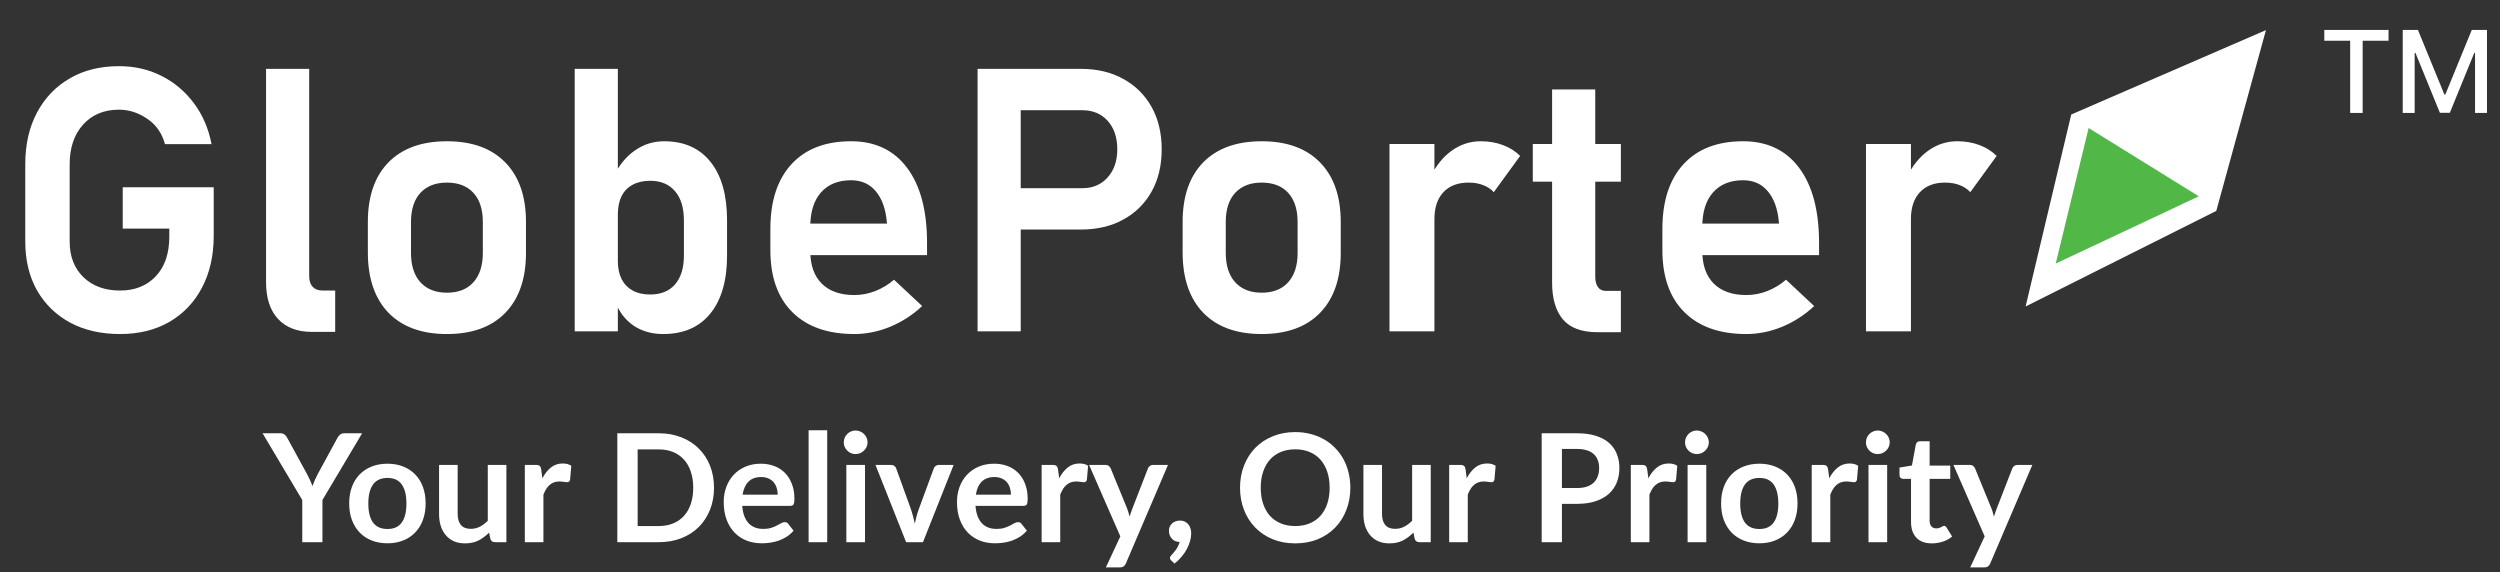 <svg width="332" height="76" viewBox="0 0 332 76" fill="none" xmlns="http://www.w3.org/2000/svg">
<rect x="0" y="0" width="332" height="76" fill="#333333" stroke="none"/>
<path d="M16.3 24.872H28.381V31.32C28.381 33.941 27.861 36.234 26.823 38.199C25.8 40.149 24.354 41.667 22.484 42.754C20.63 43.824 18.449 44.36 15.94 44.36C13.415 44.36 11.21 43.856 9.324 42.849C7.439 41.827 5.969 40.397 4.914 38.559C3.875 36.705 3.356 34.548 3.356 32.087V21.804C3.356 19.183 3.875 16.898 4.914 14.948C5.953 12.999 7.399 11.489 9.252 10.418C11.106 9.331 13.287 8.788 15.796 8.788C17.874 8.788 19.759 9.219 21.453 10.082C23.163 10.945 24.593 12.152 25.744 13.702C26.91 15.252 27.694 17.066 28.093 19.143H21.909C21.509 17.673 20.718 16.546 19.536 15.763C18.369 14.964 17.123 14.565 15.796 14.565C13.815 14.565 12.225 15.228 11.026 16.554C9.844 17.881 9.252 19.63 9.252 21.804V32.087C9.252 34.052 9.86 35.626 11.074 36.809C12.305 37.992 13.927 38.583 15.94 38.583C17.922 38.583 19.504 37.952 20.686 36.689C21.885 35.427 22.484 33.669 22.484 31.416V30.361H16.3V24.872ZM41.061 9.147V36.689C41.061 37.28 41.213 37.744 41.516 38.079C41.82 38.415 42.251 38.583 42.811 38.583H44.513V44.072H41.397C39.479 44.072 37.985 43.497 36.914 42.346C35.859 41.196 35.332 39.574 35.332 37.48V9.147H41.061ZM59.35 44.36C56.01 44.36 53.422 43.417 51.584 41.531C49.762 39.629 48.851 36.961 48.851 33.525V29.474C48.851 26.07 49.762 23.434 51.584 21.564C53.422 19.694 56.01 18.759 59.35 18.759C62.69 18.759 65.271 19.694 67.093 21.564C68.93 23.434 69.849 26.07 69.849 29.474V33.597C69.849 37.017 68.93 39.669 67.093 41.555C65.271 43.425 62.69 44.36 59.35 44.36ZM59.35 38.87C60.868 38.87 62.043 38.407 62.874 37.48C63.705 36.553 64.12 35.259 64.12 33.597V29.474C64.12 27.812 63.705 26.526 62.874 25.615C62.043 24.704 60.868 24.249 59.35 24.249C57.848 24.249 56.673 24.704 55.827 25.615C54.996 26.526 54.58 27.812 54.58 29.474V33.597C54.58 35.259 54.996 36.553 55.827 37.48C56.673 38.407 57.848 38.87 59.35 38.87ZM88.066 44.36C86.564 44.36 85.262 43.992 84.159 43.257C83.057 42.506 82.242 41.451 81.714 40.093L82.05 34.652C82.05 35.594 82.218 36.401 82.553 37.073C82.889 37.728 83.376 38.231 84.015 38.583C84.655 38.934 85.43 39.11 86.341 39.11C87.763 39.11 88.865 38.663 89.648 37.768C90.431 36.857 90.823 35.587 90.823 33.956V29.282C90.823 27.604 90.431 26.31 89.648 25.399C88.865 24.472 87.763 24.009 86.341 24.009C85.43 24.009 84.655 24.185 84.015 24.536C83.376 24.872 82.889 25.375 82.553 26.046C82.218 26.701 82.05 27.509 82.05 28.467L81.546 23.314C82.266 21.86 83.201 20.741 84.351 19.958C85.502 19.159 86.78 18.759 88.186 18.759C90.855 18.759 92.916 19.678 94.371 21.516C95.825 23.338 96.552 25.919 96.552 29.258V33.956C96.552 37.264 95.809 39.829 94.323 41.651C92.852 43.457 90.767 44.36 88.066 44.36ZM76.321 44V9.147H82.05V44H76.321ZM113.451 44.36C109.919 44.36 107.179 43.393 105.229 41.459C103.279 39.526 102.305 36.777 102.305 33.213V30.409C102.305 26.701 103.24 23.833 105.109 21.804C106.979 19.774 109.616 18.759 113.019 18.759C116.231 18.759 118.716 19.942 120.474 22.307C122.232 24.656 123.111 27.972 123.111 32.255V33.885H106.212V29.69H117.789L117.765 29.426C117.606 27.7 117.118 26.358 116.303 25.399C115.488 24.424 114.394 23.937 113.019 23.937C111.309 23.937 109.975 24.48 109.016 25.567C108.074 26.638 107.602 28.164 107.602 30.145V33.309C107.602 35.195 108.113 36.649 109.136 37.672C110.159 38.679 111.597 39.182 113.451 39.182C114.394 39.182 115.32 39.006 116.231 38.655C117.158 38.287 117.989 37.784 118.724 37.145L122.464 40.644C121.201 41.827 119.779 42.746 118.197 43.401C116.631 44.04 115.049 44.36 113.451 44.36ZM132.579 30.481V24.992H143.725C145.115 24.992 146.234 24.52 147.081 23.577C147.944 22.619 148.375 21.372 148.375 19.838C148.375 18.256 147.952 16.994 147.105 16.051C146.258 15.108 145.131 14.636 143.725 14.636H132.579V9.147H143.557C145.715 9.147 147.592 9.595 149.19 10.49C150.788 11.369 152.035 12.607 152.93 14.205C153.825 15.803 154.272 17.681 154.272 19.838C154.272 21.979 153.825 23.849 152.93 25.447C152.035 27.045 150.78 28.284 149.166 29.163C147.568 30.041 145.699 30.481 143.557 30.481H132.579ZM129.822 44V9.147H135.551V44H129.822ZM167.551 44.36C164.212 44.36 161.623 43.417 159.785 41.531C157.963 39.629 157.053 36.961 157.053 33.525V29.474C157.053 26.07 157.963 23.434 159.785 21.564C161.623 19.694 164.212 18.759 167.551 18.759C170.891 18.759 173.472 19.694 175.294 21.564C177.132 23.434 178.05 26.07 178.05 29.474V33.597C178.05 37.017 177.132 39.669 175.294 41.555C173.472 43.425 170.891 44.36 167.551 44.36ZM167.551 38.87C169.07 38.87 170.244 38.407 171.075 37.48C171.906 36.553 172.322 35.259 172.322 33.597V29.474C172.322 27.812 171.906 26.526 171.075 25.615C170.244 24.704 169.07 24.249 167.551 24.249C166.049 24.249 164.875 24.704 164.028 25.615C163.197 26.526 162.781 27.812 162.781 29.474V33.597C162.781 35.259 163.197 36.553 164.028 37.48C164.875 38.407 166.049 38.87 167.551 38.87ZM184.522 44V19.119H190.491V44H184.522ZM198.377 25.519C197.994 25.104 197.522 24.792 196.963 24.584C196.404 24.36 195.756 24.249 195.021 24.249C193.583 24.249 192.464 24.68 191.665 25.543C190.882 26.39 190.491 27.572 190.491 29.091L189.988 23.458C190.707 21.987 191.642 20.837 192.792 20.006C193.959 19.175 195.237 18.759 196.627 18.759C197.714 18.759 198.697 18.927 199.576 19.263C200.455 19.582 201.222 20.062 201.877 20.701L198.377 25.519ZM212.184 44.12C210.059 44.12 208.517 43.553 207.558 42.418C206.599 41.283 206.119 39.653 206.119 37.528V11.88H211.848V36.737C211.848 37.328 211.968 37.792 212.208 38.127C212.448 38.463 212.799 38.631 213.263 38.631H215.252V44.12H212.184ZM203.555 24.129V19.119H215.252V24.129H203.555ZM231.911 44.36C228.38 44.36 225.639 43.393 223.69 41.459C221.74 39.526 220.765 36.777 220.765 33.213V30.409C220.765 26.701 221.7 23.833 223.57 21.804C225.439 19.774 228.076 18.759 231.48 18.759C234.692 18.759 237.177 19.942 238.935 22.307C240.692 24.656 241.571 27.972 241.571 32.255V33.885H224.672V29.69H236.25L236.226 29.426C236.066 27.7 235.579 26.358 234.764 25.399C233.949 24.424 232.854 23.937 231.48 23.937C229.77 23.937 228.436 24.48 227.477 25.567C226.534 26.638 226.063 28.164 226.063 30.145V33.309C226.063 35.195 226.574 36.649 227.597 37.672C228.619 38.679 230.058 39.182 231.911 39.182C232.854 39.182 233.781 39.006 234.692 38.655C235.619 38.287 236.45 37.784 237.185 37.145L240.924 40.644C239.662 41.827 238.24 42.746 236.657 43.401C235.091 44.04 233.509 44.36 231.911 44.36ZM247.804 44V19.119H253.772V44H247.804ZM261.658 25.519C261.275 25.104 260.803 24.792 260.244 24.584C259.685 24.36 259.038 24.249 258.303 24.249C256.864 24.249 255.746 24.68 254.947 25.543C254.164 26.39 253.772 27.572 253.772 29.091L253.269 23.458C253.988 21.987 254.923 20.837 256.073 20.006C257.24 19.175 258.518 18.759 259.909 18.759C260.995 18.759 261.978 18.927 262.857 19.263C263.736 19.582 264.503 20.062 265.158 20.701L261.658 25.519Z" fill="white"/>
<path d="M269 40.7L275.061 15.205L300.918 4L294.323 28.007L269 40.7Z" fill="white"/>
<path d="M292 26.07L277.37 17L273 35L292 26.07Z" fill="#51B848"/>
<path d="M42.82 66.4V72H40.14V66.4L34.87 57.54H37.24C37.473 57.54 37.657 57.597 37.79 57.71C37.93 57.823 38.047 57.967 38.14 58.14L40.78 62.97C40.933 63.257 41.067 63.527 41.18 63.78C41.3 64.033 41.407 64.287 41.5 64.54C41.587 64.287 41.687 64.033 41.8 63.78C41.913 63.527 42.043 63.257 42.19 62.97L44.82 58.14C44.893 57.993 45.003 57.857 45.15 57.73C45.297 57.603 45.483 57.54 45.71 57.54H48.09L42.82 66.4ZM51.463 61.58C52.223 61.58 52.913 61.703 53.533 61.95C54.16 62.197 54.693 62.547 55.133 63C55.58 63.453 55.923 64.007 56.163 64.66C56.403 65.313 56.523 66.043 56.523 66.85C56.523 67.663 56.403 68.397 56.163 69.05C55.923 69.703 55.58 70.26 55.133 70.72C54.693 71.18 54.16 71.533 53.533 71.78C52.913 72.027 52.223 72.15 51.463 72.15C50.697 72.15 50 72.027 49.373 71.78C48.746 71.533 48.21 71.18 47.763 70.72C47.323 70.26 46.98 69.703 46.733 69.05C46.493 68.397 46.373 67.663 46.373 66.85C46.373 66.043 46.493 65.313 46.733 64.66C46.98 64.007 47.323 63.453 47.763 63C48.21 62.547 48.746 62.197 49.373 61.95C50 61.703 50.697 61.58 51.463 61.58ZM51.463 70.25C52.316 70.25 52.947 69.963 53.353 69.39C53.767 68.817 53.973 67.977 53.973 66.87C53.973 65.763 53.767 64.92 53.353 64.34C52.947 63.76 52.316 63.47 51.463 63.47C50.596 63.47 49.953 63.763 49.533 64.35C49.12 64.93 48.913 65.77 48.913 66.87C48.913 67.97 49.12 68.81 49.533 69.39C49.953 69.963 50.596 70.25 51.463 70.25ZM67.248 61.74V72H65.737C65.411 72 65.204 71.85 65.118 71.55L64.948 70.73C64.528 71.157 64.064 71.503 63.557 71.77C63.051 72.03 62.454 72.16 61.767 72.16C61.208 72.16 60.711 72.067 60.278 71.88C59.851 71.687 59.491 71.417 59.197 71.07C58.904 70.723 58.681 70.313 58.528 69.84C58.381 69.36 58.307 68.833 58.307 68.26V61.74H60.778V68.26C60.778 68.887 60.921 69.373 61.208 69.72C61.501 70.06 61.938 70.23 62.517 70.23C62.944 70.23 63.344 70.137 63.718 69.95C64.091 69.757 64.444 69.493 64.778 69.16V61.74H67.248ZM72.027 63.52C72.347 62.907 72.727 62.427 73.167 62.08C73.607 61.727 74.127 61.55 74.727 61.55C75.2 61.55 75.58 61.653 75.867 61.86L75.707 63.71C75.673 63.83 75.623 63.917 75.557 63.97C75.497 64.017 75.413 64.04 75.307 64.04C75.207 64.04 75.057 64.023 74.857 63.99C74.663 63.957 74.473 63.94 74.287 63.94C74.013 63.94 73.77 63.98 73.557 64.06C73.343 64.14 73.15 64.257 72.977 64.41C72.81 64.557 72.66 64.737 72.527 64.95C72.4 65.163 72.28 65.407 72.167 65.68V72H69.697V61.74H71.147C71.4 61.74 71.577 61.787 71.677 61.88C71.777 61.967 71.843 62.127 71.877 62.36L72.027 63.52ZM94.821 64.77C94.821 65.83 94.644 66.803 94.291 67.69C93.938 68.577 93.441 69.34 92.801 69.98C92.161 70.62 91.391 71.117 90.491 71.47C89.591 71.823 88.591 72 87.491 72H81.981V57.54H87.491C88.591 57.54 89.591 57.72 90.491 58.08C91.391 58.433 92.161 58.93 92.801 59.57C93.441 60.203 93.938 60.963 94.291 61.85C94.644 62.737 94.821 63.71 94.821 64.77ZM92.061 64.77C92.061 63.977 91.954 63.267 91.741 62.64C91.534 62.007 91.231 61.473 90.831 61.04C90.438 60.6 89.958 60.263 89.391 60.03C88.831 59.797 88.198 59.68 87.491 59.68H84.681V69.86H87.491C88.198 69.86 88.831 69.743 89.391 69.51C89.958 69.277 90.438 68.943 90.831 68.51C91.231 68.07 91.534 67.537 91.741 66.91C91.954 66.277 92.061 65.563 92.061 64.77ZM103.279 65.69C103.279 65.37 103.233 65.07 103.139 64.79C103.053 64.503 102.919 64.253 102.739 64.04C102.559 63.827 102.329 63.66 102.049 63.54C101.776 63.413 101.456 63.35 101.089 63.35C100.376 63.35 99.813 63.553 99.399 63.96C98.993 64.367 98.733 64.943 98.619 65.69H103.279ZM98.569 67.18C98.609 67.707 98.703 68.163 98.849 68.55C98.996 68.93 99.189 69.247 99.429 69.5C99.669 69.747 99.953 69.933 100.279 70.06C100.613 70.18 100.979 70.24 101.379 70.24C101.779 70.24 102.123 70.193 102.409 70.1C102.703 70.007 102.956 69.903 103.169 69.79C103.389 69.677 103.579 69.573 103.739 69.48C103.906 69.387 104.066 69.34 104.219 69.34C104.426 69.34 104.579 69.417 104.679 69.57L105.389 70.47C105.116 70.79 104.809 71.06 104.469 71.28C104.129 71.493 103.773 71.667 103.399 71.8C103.033 71.927 102.656 72.017 102.269 72.07C101.889 72.123 101.519 72.15 101.159 72.15C100.446 72.15 99.783 72.033 99.169 71.8C98.556 71.56 98.023 71.21 97.569 70.75C97.116 70.283 96.759 69.71 96.499 69.03C96.239 68.343 96.109 67.55 96.109 66.65C96.109 65.95 96.223 65.293 96.449 64.68C96.676 64.06 96.999 63.523 97.419 63.07C97.846 62.61 98.363 62.247 98.969 61.98C99.583 61.713 100.273 61.58 101.039 61.58C101.686 61.58 102.283 61.683 102.829 61.89C103.376 62.097 103.846 62.4 104.239 62.8C104.633 63.193 104.939 63.68 105.159 64.26C105.386 64.833 105.499 65.49 105.499 66.23C105.499 66.603 105.459 66.857 105.379 66.99C105.299 67.117 105.146 67.18 104.919 67.18H98.569ZM109.853 57.14V72H107.383V57.14H109.853ZM114.874 61.74V72H112.394V61.74H114.874ZM115.214 58.75C115.214 58.963 115.17 59.163 115.084 59.35C114.997 59.537 114.88 59.7 114.734 59.84C114.594 59.98 114.427 60.093 114.234 60.18C114.04 60.26 113.834 60.3 113.614 60.3C113.4 60.3 113.197 60.26 113.004 60.18C112.817 60.093 112.654 59.98 112.514 59.84C112.374 59.7 112.26 59.537 112.174 59.35C112.094 59.163 112.054 58.963 112.054 58.75C112.054 58.53 112.094 58.323 112.174 58.13C112.26 57.937 112.374 57.77 112.514 57.63C112.654 57.49 112.817 57.38 113.004 57.3C113.197 57.213 113.4 57.17 113.614 57.17C113.834 57.17 114.04 57.213 114.234 57.3C114.427 57.38 114.594 57.49 114.734 57.63C114.88 57.77 114.997 57.937 115.084 58.13C115.17 58.323 115.214 58.53 115.214 58.75ZM126.642 61.74L122.572 72H120.332L116.262 61.74H118.302C118.489 61.74 118.642 61.783 118.762 61.87C118.889 61.957 118.972 62.067 119.012 62.2L120.992 67.68C121.099 68 121.192 68.313 121.272 68.62C121.352 68.927 121.422 69.233 121.482 69.54C121.549 69.233 121.622 68.927 121.702 68.62C121.782 68.313 121.879 68 121.992 67.68L124.012 62.2C124.059 62.067 124.142 61.957 124.262 61.87C124.382 61.783 124.525 61.74 124.692 61.74H126.642ZM134.256 65.69C134.256 65.37 134.209 65.07 134.116 64.79C134.029 64.503 133.896 64.253 133.716 64.04C133.536 63.827 133.306 63.66 133.026 63.54C132.752 63.413 132.432 63.35 132.066 63.35C131.352 63.35 130.789 63.553 130.376 63.96C129.969 64.367 129.709 64.943 129.596 65.69H134.256ZM129.546 67.18C129.586 67.707 129.679 68.163 129.826 68.55C129.972 68.93 130.166 69.247 130.406 69.5C130.646 69.747 130.929 69.933 131.256 70.06C131.589 70.18 131.956 70.24 132.356 70.24C132.756 70.24 133.099 70.193 133.386 70.1C133.679 70.007 133.932 69.903 134.146 69.79C134.366 69.677 134.556 69.573 134.716 69.48C134.882 69.387 135.042 69.34 135.196 69.34C135.402 69.34 135.556 69.417 135.656 69.57L136.366 70.47C136.092 70.79 135.786 71.06 135.446 71.28C135.106 71.493 134.749 71.667 134.376 71.8C134.009 71.927 133.632 72.017 133.246 72.07C132.866 72.123 132.496 72.15 132.136 72.15C131.422 72.15 130.759 72.033 130.146 71.8C129.532 71.56 128.999 71.21 128.546 70.75C128.092 70.283 127.736 69.71 127.476 69.03C127.216 68.343 127.086 67.55 127.086 66.65C127.086 65.95 127.199 65.293 127.426 64.68C127.652 64.06 127.976 63.523 128.396 63.07C128.822 62.61 129.339 62.247 129.946 61.98C130.559 61.713 131.249 61.58 132.016 61.58C132.662 61.58 133.259 61.683 133.806 61.89C134.352 62.097 134.822 62.4 135.216 62.8C135.609 63.193 135.916 63.68 136.136 64.26C136.362 64.833 136.476 65.49 136.476 66.23C136.476 66.603 136.436 66.857 136.356 66.99C136.276 67.117 136.122 67.18 135.896 67.18H129.546ZM140.659 63.52C140.979 62.907 141.359 62.427 141.799 62.08C142.239 61.727 142.759 61.55 143.359 61.55C143.833 61.55 144.213 61.653 144.499 61.86L144.339 63.71C144.306 63.83 144.256 63.917 144.189 63.97C144.129 64.017 144.046 64.04 143.939 64.04C143.839 64.04 143.689 64.023 143.489 63.99C143.296 63.957 143.106 63.94 142.919 63.94C142.646 63.94 142.403 63.98 142.189 64.06C141.976 64.14 141.783 64.257 141.609 64.41C141.443 64.557 141.293 64.737 141.159 64.95C141.033 65.163 140.913 65.407 140.799 65.68V72H138.329V61.74H139.779C140.033 61.74 140.209 61.787 140.309 61.88C140.409 61.967 140.476 62.127 140.509 62.36L140.659 63.52ZM155.11 61.74L149.52 74.82C149.447 74.993 149.35 75.123 149.23 75.21C149.117 75.303 148.94 75.35 148.7 75.35H146.86L148.78 71.23L144.63 61.74H146.8C146.994 61.74 147.144 61.787 147.25 61.88C147.364 61.973 147.447 62.08 147.5 62.2L149.68 67.52C149.754 67.7 149.814 67.88 149.86 68.06C149.914 68.24 149.964 68.423 150.01 68.61C150.07 68.423 150.13 68.24 150.19 68.06C150.25 67.873 150.317 67.69 150.39 67.51L152.45 62.2C152.504 62.067 152.59 61.957 152.71 61.87C152.837 61.783 152.977 61.74 153.13 61.74H155.11ZM155.555 74.45C155.435 74.35 155.375 74.227 155.375 74.08C155.375 74.027 155.392 73.967 155.425 73.9C155.465 73.833 155.512 73.773 155.565 73.72C155.638 73.64 155.728 73.54 155.835 73.42C155.942 73.307 156.048 73.173 156.155 73.02C156.262 72.873 156.358 72.71 156.445 72.53C156.538 72.357 156.608 72.17 156.655 71.97C156.442 71.97 156.248 71.933 156.075 71.86C155.902 71.78 155.752 71.673 155.625 71.54C155.505 71.407 155.408 71.25 155.335 71.07C155.268 70.89 155.235 70.693 155.235 70.48C155.235 70.293 155.268 70.12 155.335 69.96C155.408 69.793 155.508 69.65 155.635 69.53C155.762 69.403 155.915 69.307 156.095 69.24C156.275 69.167 156.472 69.13 156.685 69.13C156.938 69.13 157.158 69.177 157.345 69.27C157.538 69.357 157.695 69.48 157.815 69.64C157.942 69.793 158.035 69.973 158.095 70.18C158.162 70.38 158.195 70.593 158.195 70.82C158.195 71.14 158.145 71.477 158.045 71.83C157.952 72.183 157.812 72.537 157.625 72.89C157.438 73.243 157.205 73.587 156.925 73.92C156.652 74.253 156.338 74.56 155.985 74.84L155.555 74.45ZM179.326 64.77C179.326 65.83 179.149 66.813 178.796 67.72C178.449 68.62 177.956 69.4 177.316 70.06C176.676 70.72 175.906 71.237 175.006 71.61C174.106 71.977 173.106 72.16 172.006 72.16C170.912 72.16 169.916 71.977 169.016 71.61C168.116 71.237 167.342 70.72 166.696 70.06C166.056 69.4 165.559 68.62 165.206 67.72C164.852 66.813 164.676 65.83 164.676 64.77C164.676 63.71 164.852 62.73 165.206 61.83C165.559 60.923 166.056 60.14 166.696 59.48C167.342 58.82 168.116 58.307 169.016 57.94C169.916 57.567 170.912 57.38 172.006 57.38C172.739 57.38 173.429 57.467 174.076 57.64C174.722 57.807 175.316 58.047 175.856 58.36C176.396 58.667 176.879 59.043 177.306 59.49C177.739 59.93 178.106 60.423 178.406 60.97C178.706 61.517 178.932 62.11 179.086 62.75C179.246 63.39 179.326 64.063 179.326 64.77ZM176.576 64.77C176.576 63.977 176.469 63.267 176.256 62.64C176.042 62.007 175.739 61.47 175.346 61.03C174.952 60.59 174.472 60.253 173.906 60.02C173.346 59.787 172.712 59.67 172.006 59.67C171.299 59.67 170.662 59.787 170.096 60.02C169.536 60.253 169.056 60.59 168.656 61.03C168.262 61.47 167.959 62.007 167.746 62.64C167.532 63.267 167.426 63.977 167.426 64.77C167.426 65.563 167.532 66.277 167.746 66.91C167.959 67.537 168.262 68.07 168.656 68.51C169.056 68.943 169.536 69.277 170.096 69.51C170.662 69.743 171.299 69.86 172.006 69.86C172.712 69.86 173.346 69.743 173.906 69.51C174.472 69.277 174.952 68.943 175.346 68.51C175.739 68.07 176.042 67.537 176.256 66.91C176.469 66.277 176.576 65.563 176.576 64.77ZM190.001 61.74V72H188.491C188.165 72 187.958 71.85 187.871 71.55L187.701 70.73C187.281 71.157 186.818 71.503 186.311 71.77C185.805 72.03 185.208 72.16 184.521 72.16C183.961 72.16 183.465 72.067 183.031 71.88C182.605 71.687 182.245 71.417 181.951 71.07C181.658 70.723 181.435 70.313 181.281 69.84C181.135 69.36 181.061 68.833 181.061 68.26V61.74H183.531V68.26C183.531 68.887 183.675 69.373 183.961 69.72C184.255 70.06 184.691 70.23 185.271 70.23C185.698 70.23 186.098 70.137 186.471 69.95C186.845 69.757 187.198 69.493 187.531 69.16V61.74H190.001ZM194.78 63.52C195.1 62.907 195.48 62.427 195.92 62.08C196.36 61.727 196.88 61.55 197.48 61.55C197.954 61.55 198.334 61.653 198.62 61.86L198.46 63.71C198.427 63.83 198.377 63.917 198.31 63.97C198.25 64.017 198.167 64.04 198.06 64.04C197.96 64.04 197.81 64.023 197.61 63.99C197.417 63.957 197.227 63.94 197.04 63.94C196.767 63.94 196.524 63.98 196.31 64.06C196.097 64.14 195.904 64.257 195.73 64.41C195.564 64.557 195.414 64.737 195.28 64.95C195.154 65.163 195.034 65.407 194.92 65.68V72H192.45V61.74H193.9C194.154 61.74 194.33 61.787 194.43 61.88C194.53 61.967 194.597 62.127 194.63 62.36L194.78 63.52ZM209.435 64.81C209.928 64.81 210.358 64.75 210.725 64.63C211.092 64.503 211.395 64.327 211.635 64.1C211.882 63.867 212.065 63.587 212.185 63.26C212.305 62.927 212.365 62.557 212.365 62.15C212.365 61.763 212.305 61.413 212.185 61.1C212.065 60.787 211.885 60.52 211.645 60.3C211.405 60.08 211.102 59.913 210.735 59.8C210.368 59.68 209.935 59.62 209.435 59.62H207.425V64.81H209.435ZM209.435 57.54C210.402 57.54 211.238 57.653 211.945 57.88C212.652 58.107 213.235 58.423 213.695 58.83C214.155 59.237 214.495 59.723 214.715 60.29C214.942 60.857 215.055 61.477 215.055 62.15C215.055 62.85 214.938 63.493 214.705 64.08C214.472 64.66 214.122 65.16 213.655 65.58C213.188 66 212.602 66.327 211.895 66.56C211.195 66.793 210.375 66.91 209.435 66.91H207.425V72H204.735V57.54H209.435ZM218.902 63.52C219.222 62.907 219.602 62.427 220.042 62.08C220.482 61.727 221.002 61.55 221.602 61.55C222.075 61.55 222.455 61.653 222.742 61.86L222.582 63.71C222.548 63.83 222.498 63.917 222.432 63.97C222.372 64.017 222.288 64.04 222.182 64.04C222.082 64.04 221.932 64.023 221.732 63.99C221.538 63.957 221.348 63.94 221.162 63.94C220.888 63.94 220.645 63.98 220.432 64.06C220.218 64.14 220.025 64.257 219.852 64.41C219.685 64.557 219.535 64.737 219.402 64.95C219.275 65.163 219.155 65.407 219.042 65.68V72H216.572V61.74H218.022C218.275 61.74 218.452 61.787 218.552 61.88C218.652 61.967 218.718 62.127 218.752 62.36L218.902 63.52ZM226.593 61.74V72H224.113V61.74H226.593ZM226.933 58.75C226.933 58.963 226.889 59.163 226.803 59.35C226.716 59.537 226.599 59.7 226.453 59.84C226.313 59.98 226.146 60.093 225.953 60.18C225.759 60.26 225.553 60.3 225.333 60.3C225.119 60.3 224.916 60.26 224.723 60.18C224.536 60.093 224.373 59.98 224.233 59.84C224.093 59.7 223.979 59.537 223.893 59.35C223.813 59.163 223.773 58.963 223.773 58.75C223.773 58.53 223.813 58.323 223.893 58.13C223.979 57.937 224.093 57.77 224.233 57.63C224.373 57.49 224.536 57.38 224.723 57.3C224.916 57.213 225.119 57.17 225.333 57.17C225.553 57.17 225.759 57.213 225.953 57.3C226.146 57.38 226.313 57.49 226.453 57.63C226.599 57.77 226.716 57.937 226.803 58.13C226.889 58.323 226.933 58.53 226.933 58.75ZM233.651 61.58C234.411 61.58 235.101 61.703 235.721 61.95C236.347 62.197 236.881 62.547 237.321 63C237.767 63.453 238.111 64.007 238.351 64.66C238.591 65.313 238.711 66.043 238.711 66.85C238.711 67.663 238.591 68.397 238.351 69.05C238.111 69.703 237.767 70.26 237.321 70.72C236.881 71.18 236.347 71.533 235.721 71.78C235.101 72.027 234.411 72.15 233.651 72.15C232.884 72.15 232.187 72.027 231.561 71.78C230.934 71.533 230.397 71.18 229.951 70.72C229.511 70.26 229.167 69.703 228.921 69.05C228.681 68.397 228.561 67.663 228.561 66.85C228.561 66.043 228.681 65.313 228.921 64.66C229.167 64.007 229.511 63.453 229.951 63C230.397 62.547 230.934 62.197 231.561 61.95C232.187 61.703 232.884 61.58 233.651 61.58ZM233.651 70.25C234.504 70.25 235.134 69.963 235.541 69.39C235.954 68.817 236.161 67.977 236.161 66.87C236.161 65.763 235.954 64.92 235.541 64.34C235.134 63.76 234.504 63.47 233.651 63.47C232.784 63.47 232.141 63.763 231.721 64.35C231.307 64.93 231.101 65.77 231.101 66.87C231.101 67.97 231.307 68.81 231.721 69.39C232.141 69.963 232.784 70.25 233.651 70.25ZM242.925 63.52C243.245 62.907 243.625 62.427 244.065 62.08C244.505 61.727 245.025 61.55 245.625 61.55C246.098 61.55 246.478 61.653 246.765 61.86L246.605 63.71C246.572 63.83 246.522 63.917 246.455 63.97C246.395 64.017 246.312 64.04 246.205 64.04C246.105 64.04 245.955 64.023 245.755 63.99C245.562 63.957 245.372 63.94 245.185 63.94C244.912 63.94 244.668 63.98 244.455 64.06C244.242 64.14 244.048 64.257 243.875 64.41C243.708 64.557 243.558 64.737 243.425 64.95C243.298 65.163 243.178 65.407 243.065 65.68V72H240.595V61.74H242.045C242.298 61.74 242.475 61.787 242.575 61.88C242.675 61.967 242.742 62.127 242.775 62.36L242.925 63.52ZM250.616 61.74V72H248.136V61.74H250.616ZM250.956 58.75C250.956 58.963 250.913 59.163 250.826 59.35C250.739 59.537 250.623 59.7 250.476 59.84C250.336 59.98 250.169 60.093 249.976 60.18C249.783 60.26 249.576 60.3 249.356 60.3C249.143 60.3 248.939 60.26 248.746 60.18C248.559 60.093 248.396 59.98 248.256 59.84C248.116 59.7 248.003 59.537 247.916 59.35C247.836 59.163 247.796 58.963 247.796 58.75C247.796 58.53 247.836 58.323 247.916 58.13C248.003 57.937 248.116 57.77 248.256 57.63C248.396 57.49 248.559 57.38 248.746 57.3C248.939 57.213 249.143 57.17 249.356 57.17C249.576 57.17 249.783 57.213 249.976 57.3C250.169 57.38 250.336 57.49 250.476 57.63C250.623 57.77 250.739 57.937 250.826 58.13C250.913 58.323 250.956 58.53 250.956 58.75ZM256.554 72.16C255.661 72.16 254.974 71.91 254.494 71.41C254.021 70.903 253.784 70.207 253.784 69.32V63.59H252.734C252.601 63.59 252.487 63.547 252.394 63.46C252.301 63.373 252.254 63.243 252.254 63.07V62.09L253.904 61.82L254.424 59.02C254.457 58.887 254.521 58.783 254.614 58.71C254.707 58.637 254.827 58.6 254.974 58.6H256.254V61.83H258.994V63.59H256.254V69.15C256.254 69.47 256.331 69.72 256.484 69.9C256.644 70.08 256.861 70.17 257.134 70.17C257.287 70.17 257.414 70.153 257.514 70.12C257.621 70.08 257.711 70.04 257.784 70C257.864 69.96 257.934 69.923 257.994 69.89C258.054 69.85 258.114 69.83 258.174 69.83C258.247 69.83 258.307 69.85 258.354 69.89C258.401 69.923 258.451 69.977 258.504 70.05L259.244 71.25C258.884 71.55 258.471 71.777 258.004 71.93C257.537 72.083 257.054 72.16 256.554 72.16ZM269.895 61.74L264.305 74.82C264.232 74.993 264.135 75.123 264.015 75.21C263.902 75.303 263.725 75.35 263.485 75.35H261.645L263.565 71.23L259.415 61.74H261.585C261.779 61.74 261.929 61.787 262.035 61.88C262.149 61.973 262.232 62.08 262.285 62.2L264.465 67.52C264.539 67.7 264.599 67.88 264.645 68.06C264.699 68.24 264.749 68.423 264.795 68.61C264.855 68.423 264.915 68.24 264.975 68.06C265.035 67.873 265.102 67.69 265.175 67.51L267.235 62.2C267.289 62.067 267.375 61.957 267.495 61.87C267.622 61.783 267.762 61.74 267.915 61.74H269.895Z" fill="white"/>
<path d="M308.667 5.408V3.976H317.199V5.408H313.76V15H312.102V5.408H308.667ZM319.084 3.976H321.103L324.613 12.546H324.742L328.251 3.976H330.27V15H328.687V7.023H328.585L325.334 14.984H324.02L320.769 7.017H320.667V15H319.084V3.976Z" fill="white"/>
</svg>
